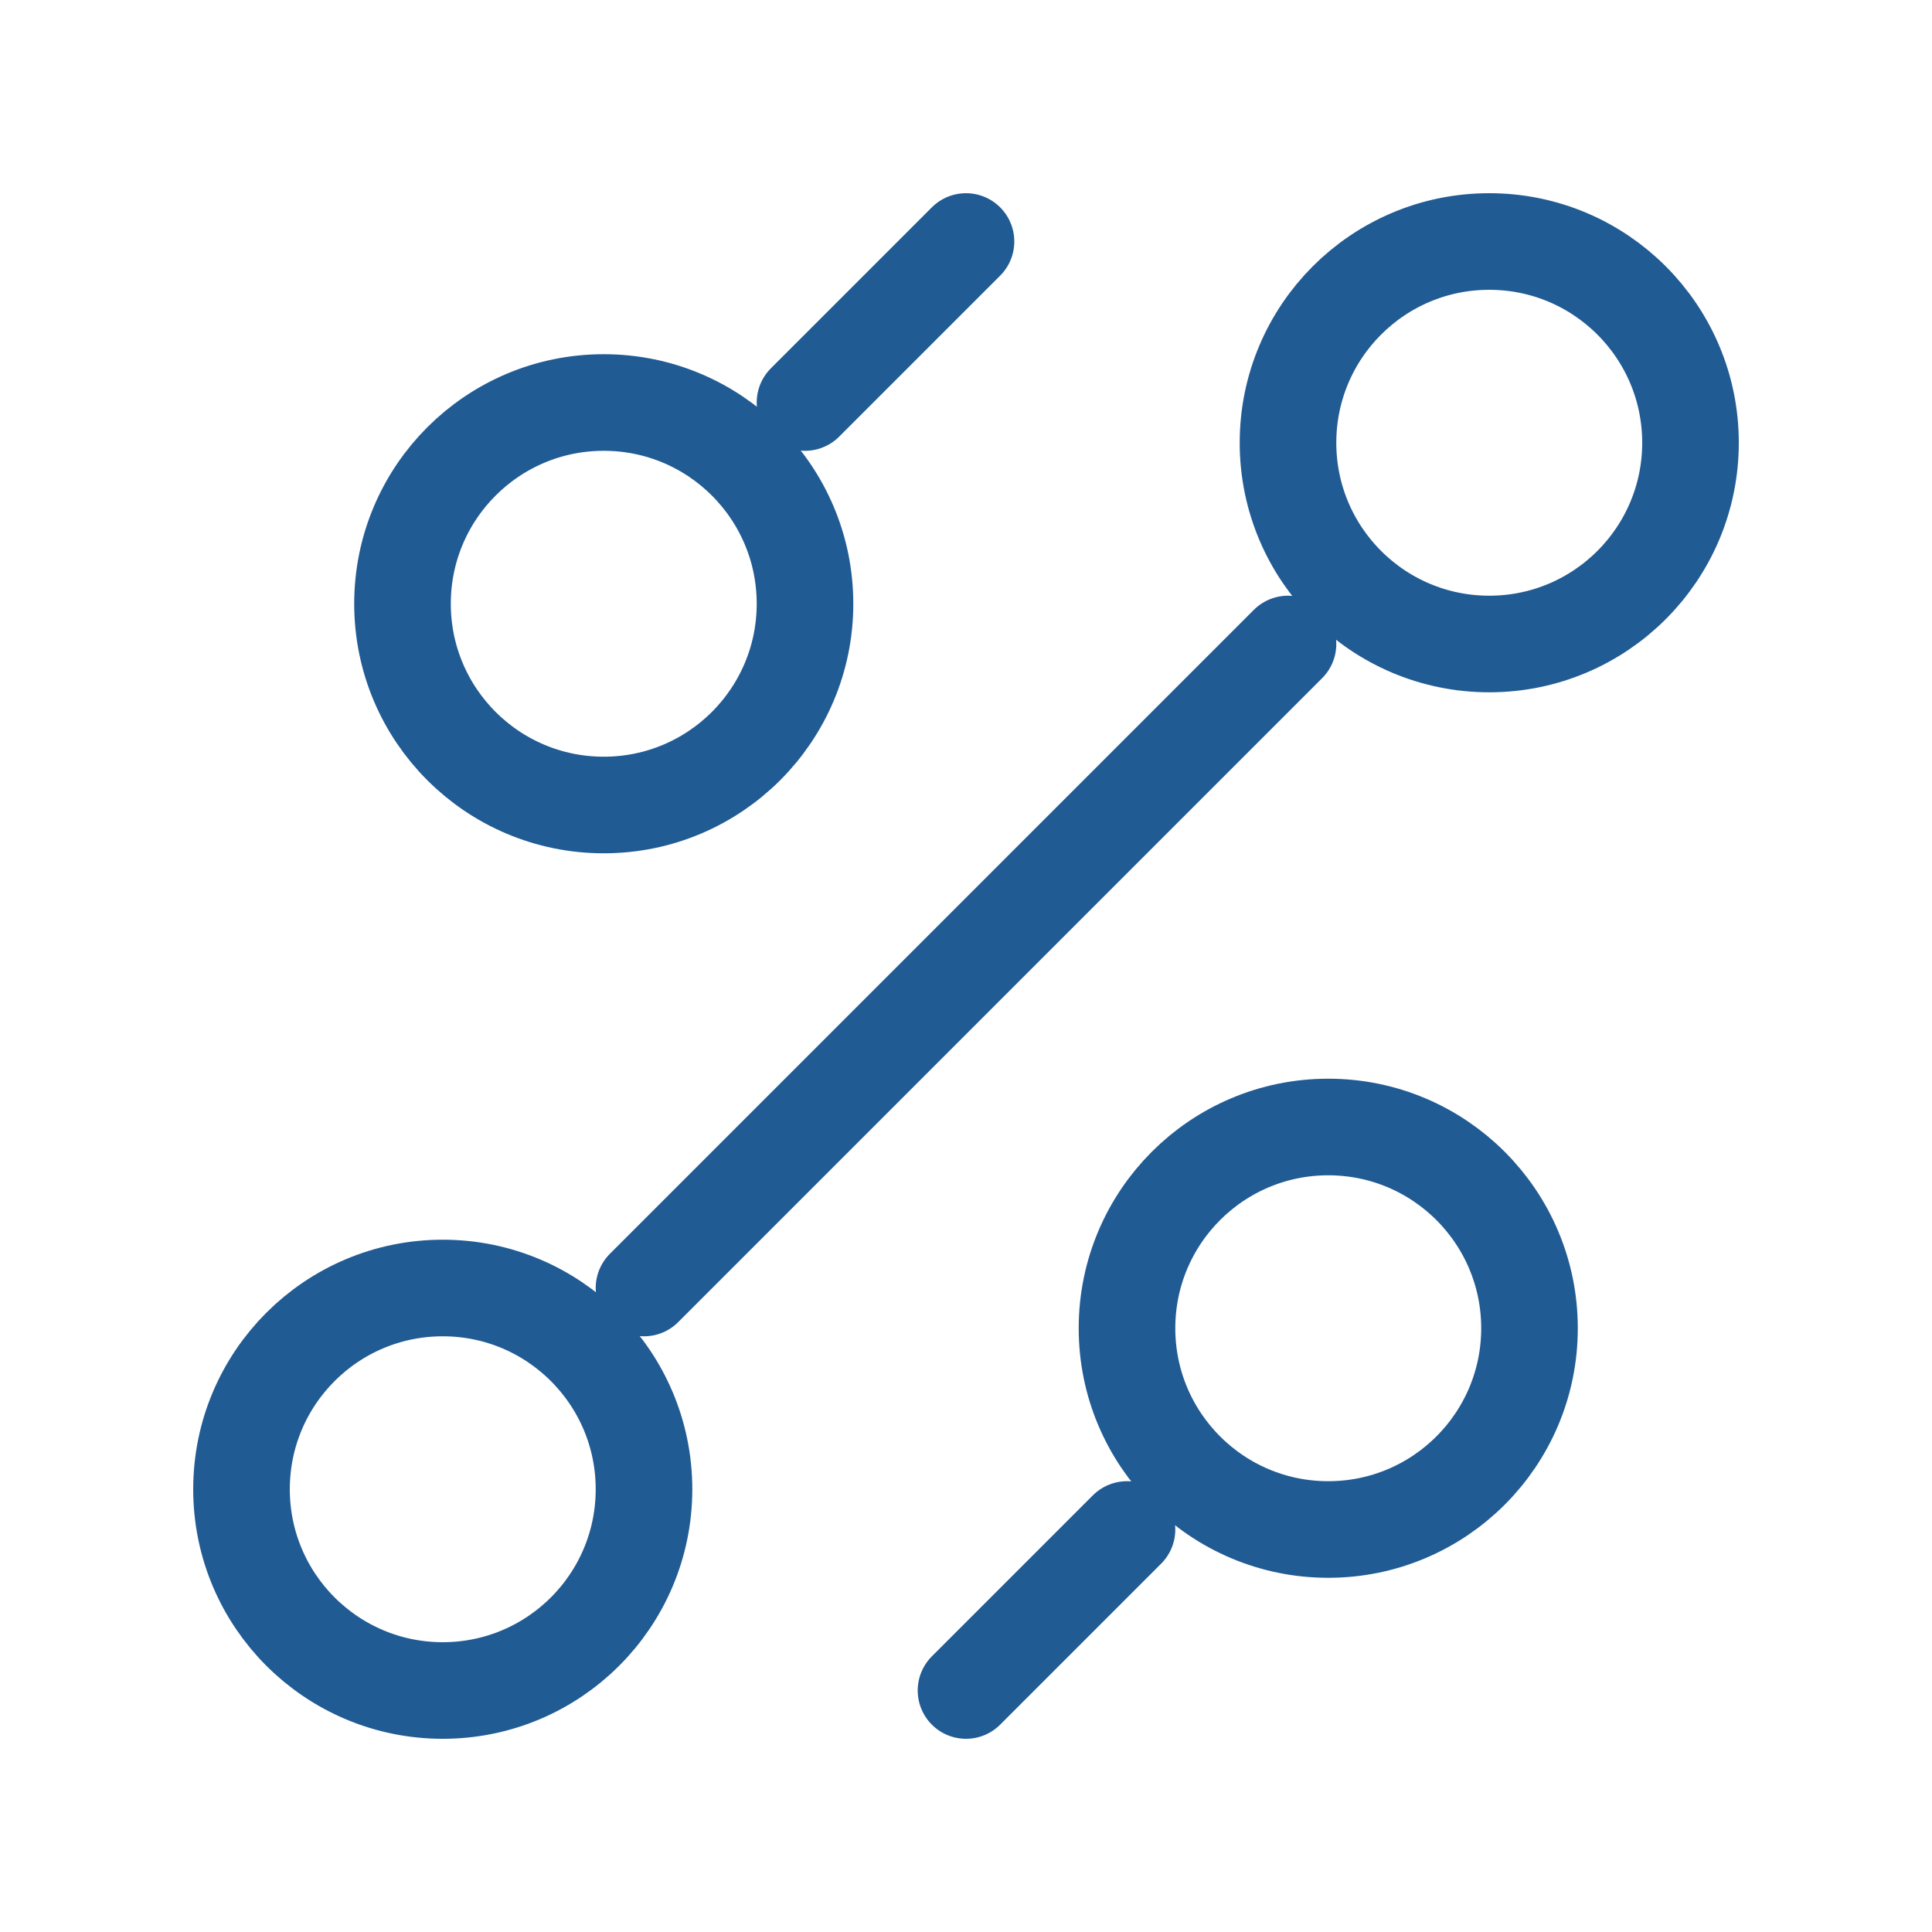 <svg width="60" height="60" viewBox="0 0 60 60" fill="none" xmlns="http://www.w3.org/2000/svg">
<path d="M25 12.5L30 7.5M20 40L40 20M30 52.5L35 47.5M41.25 47.5C44.702 47.5 47.5 44.702 47.5 41.25C47.5 37.798 44.702 35 41.25 35C37.798 35 35 37.798 35 41.25C35 44.702 37.798 47.5 41.25 47.5ZM18.75 25C22.202 25 25 22.202 25 18.75C25 15.298 22.202 12.5 18.75 12.5C15.298 12.5 12.5 15.298 12.5 18.75C12.5 22.202 15.298 25 18.75 25ZM13.75 52.5C17.202 52.5 20 49.702 20 46.25C20 42.798 17.202 40 13.75 40C10.298 40 7.5 42.798 7.5 46.25C7.5 49.702 10.298 52.5 13.75 52.5ZM46.25 20C49.702 20 52.5 17.202 52.5 13.75C52.5 10.298 49.702 7.5 46.25 7.5C42.798 7.5 40 10.298 40 13.75C40 17.202 42.798 20 46.25 20Z" stroke="#215B94" stroke-width="3" stroke-linecap="round" stroke-linejoin="round"/>
</svg>
